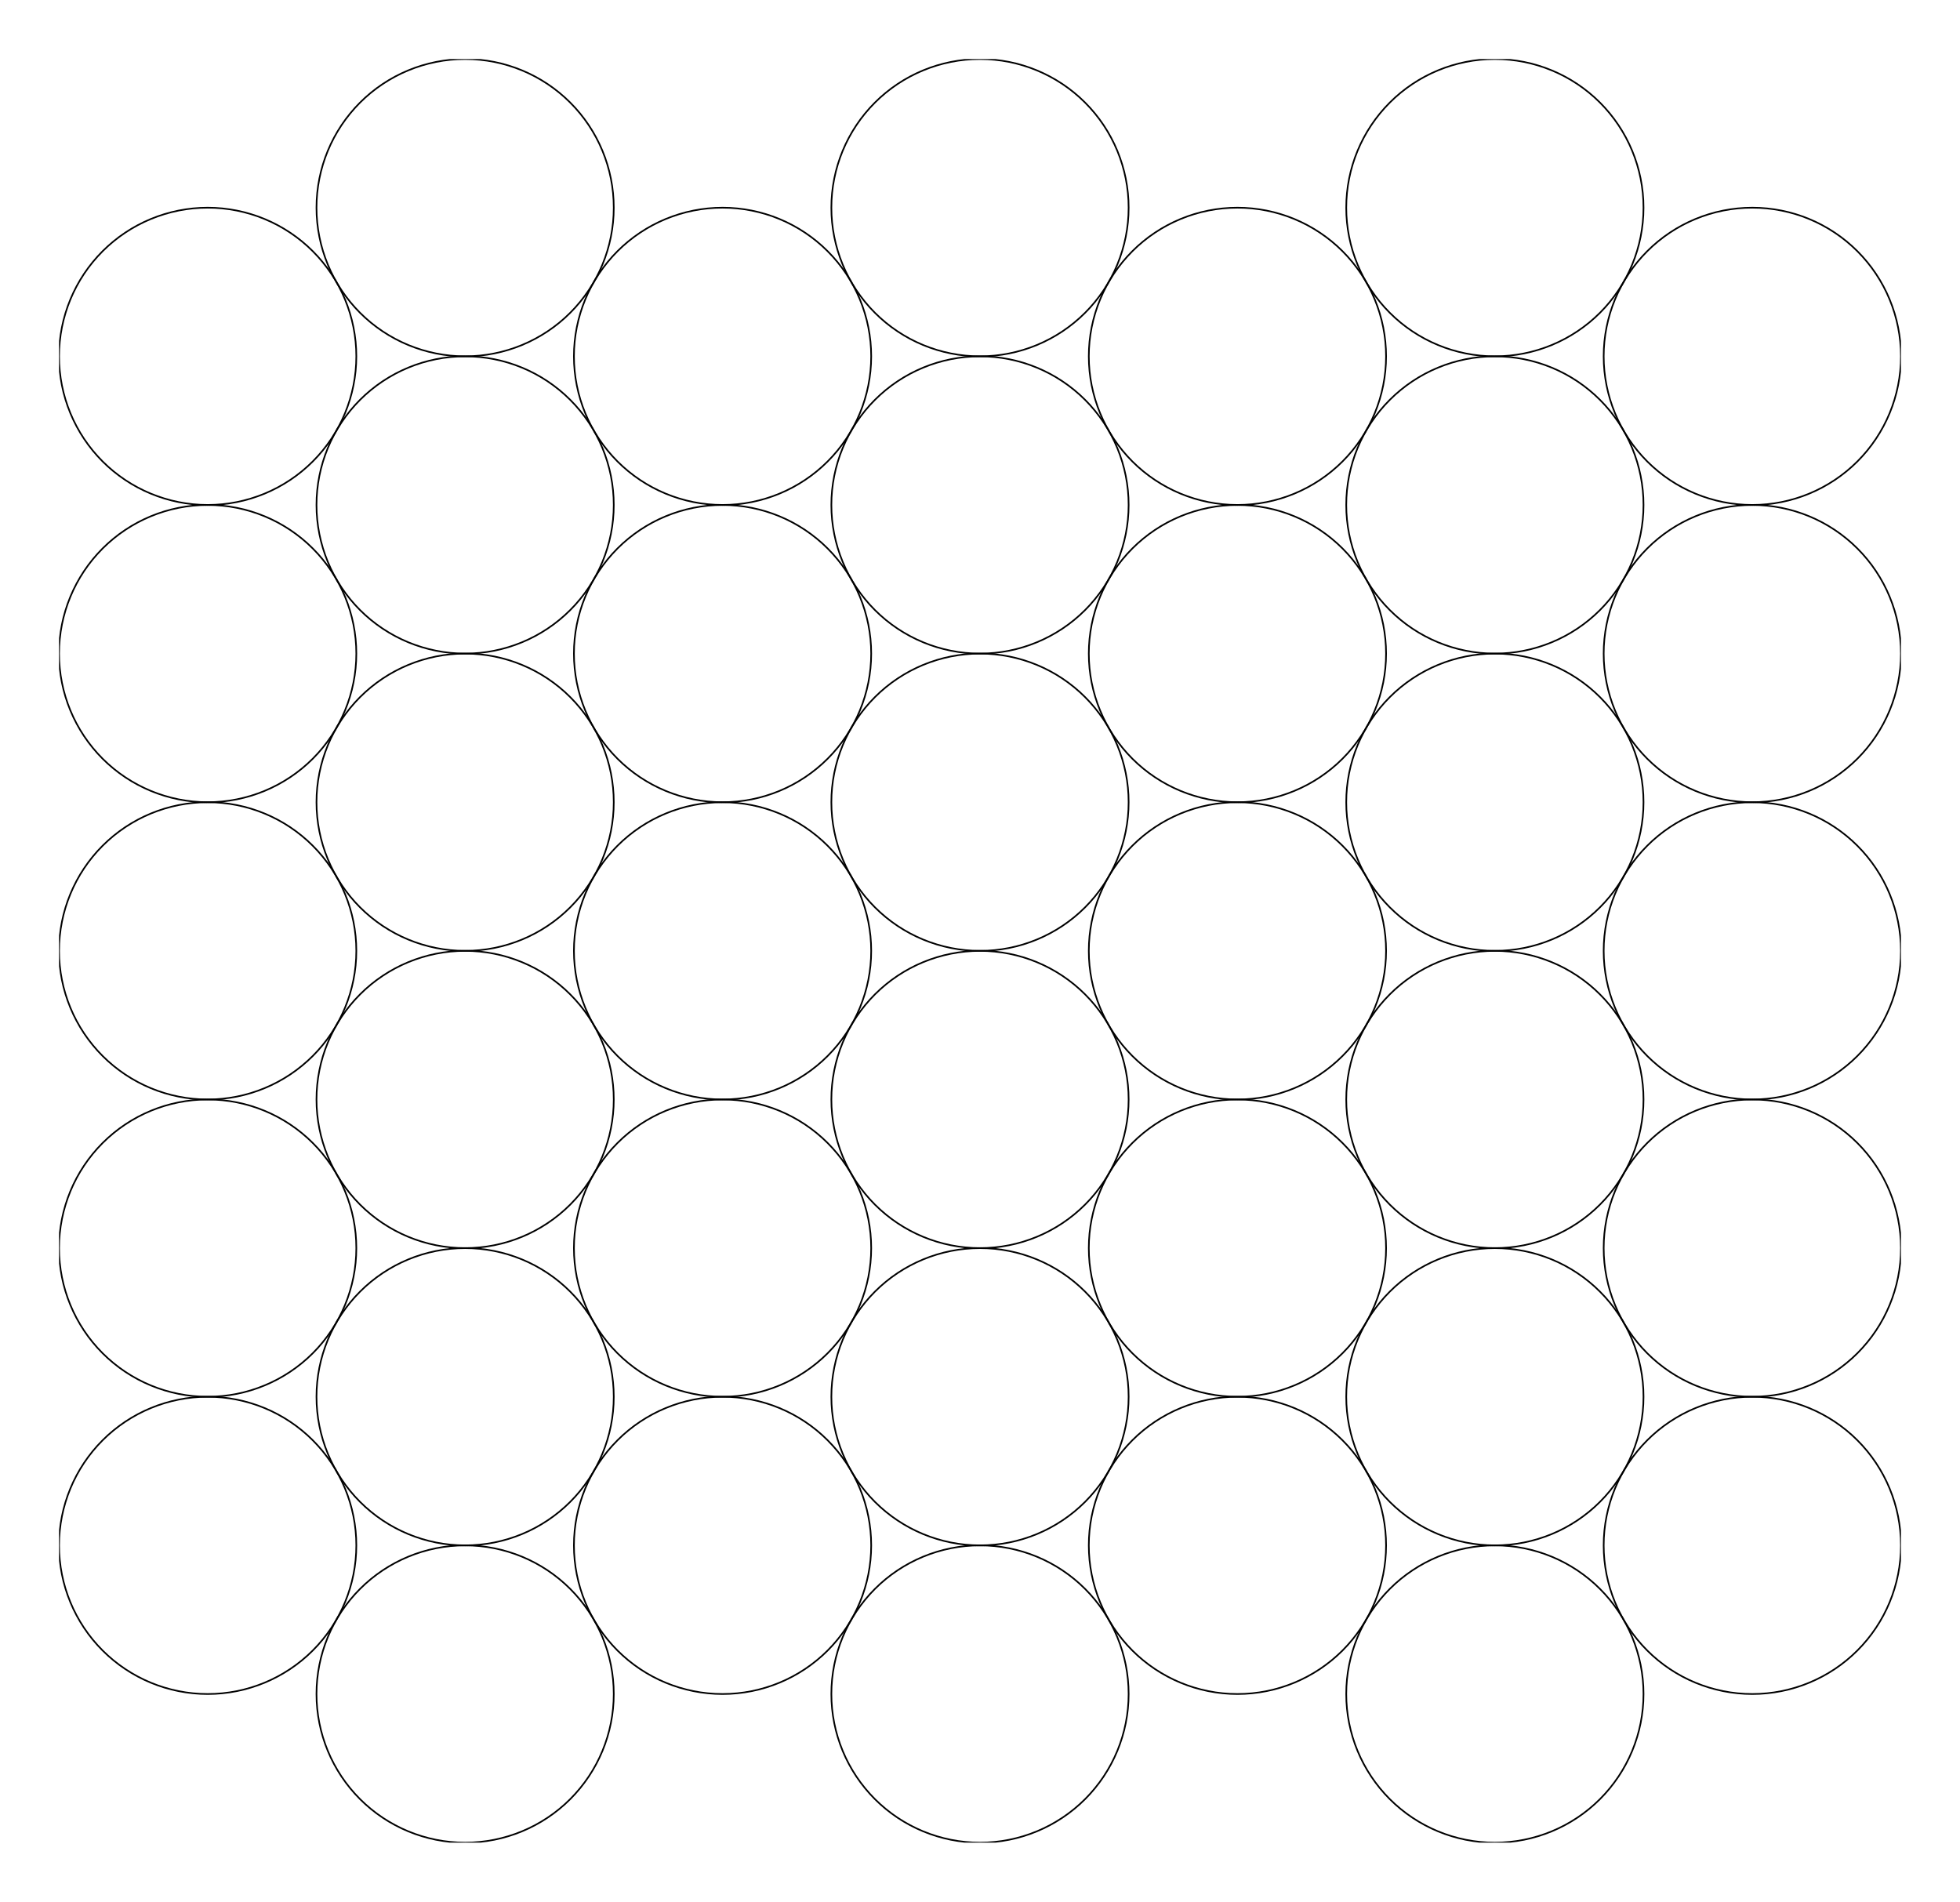 <?xml version="1.0" encoding="utf-8" standalone="no"?>
<!DOCTYPE svg PUBLIC "-//W3C//DTD SVG 1.1//EN"
  "http://www.w3.org/Graphics/SVG/1.1/DTD/svg11.dtd">
<svg height="231.84pt" version="1.1" viewBox="0 0 238.949 231.84" width="238.949pt" xmlns="http://www.w3.org/2000/svg" xmlns:xlink="http://www.w3.org/1999/xlink">
 <defs>
  <style type="text/css">*{stroke-linecap:butt;stroke-linejoin:round;}</style>
 </defs>
 <g id="figure_1">
  <g id="patch_1">
   <path d="M 0 231.84 
L 238.949 231.84 
L 238.949 0 
L 0 0 
z
" style="fill:#ffffff;"/>
  </g>
  <g id="axes_1">
   <g id="patch_2">
    <path clip-path="url(#p48842af16a)" d="M 119.474 115.92 
C 124.28 115.92 128.889 114.011 132.287 110.613 
C 135.685 107.215 137.594 102.605 137.594 97.8 
C 137.594 92.995 135.685 88.385 132.287 84.987 
C 128.889 81.589 124.28 79.68 119.474 79.68 
C 114.669 79.68 110.059 81.589 106.662 84.987 
C 103.264 88.385 101.354 92.995 101.354 97.8 
C 101.354 102.605 103.264 107.215 106.662 110.613 
C 110.059 114.011 114.669 115.92 119.474 115.92 
z
" style="fill:none;stroke:#000000;stroke-linejoin:miter;stroke-width:0.2;"/>
   </g>
   <g id="patch_3">
    <path clip-path="url(#p48842af16a)" d="M 119.474 152.16 
C 124.28 152.16 128.889 150.251 132.287 146.853 
C 135.685 143.455 137.594 138.845 137.594 134.04 
C 137.594 129.235 135.685 124.625 132.287 121.227 
C 128.889 117.829 124.28 115.92 119.474 115.92 
C 114.669 115.92 110.059 117.829 106.662 121.227 
C 103.264 124.625 101.354 129.235 101.354 134.04 
C 101.354 138.845 103.264 143.455 106.662 146.853 
C 110.059 150.251 114.669 152.16 119.474 152.16 
z
" style="fill:none;stroke:#000000;stroke-linejoin:miter;stroke-width:0.2;"/>
   </g>
   <g id="patch_4">
    <path clip-path="url(#p48842af16a)" d="M 88.09 134.04 
C 92.895 134.04 97.504 132.131 100.902 128.733 
C 104.3 125.335 106.21 120.725 106.21 115.92 
C 106.21 111.115 104.3 106.505 100.902 103.107 
C 97.504 99.709 92.895 97.8 88.09 97.8 
C 83.284 97.8 78.675 99.709 75.277 103.107 
C 71.879 106.505 69.97 111.115 69.97 115.92 
C 69.97 120.725 71.879 125.335 75.277 128.733 
C 78.675 132.131 83.284 134.04 88.09 134.04 
z
" style="fill:none;stroke:#000000;stroke-linejoin:miter;stroke-width:0.2;"/>
   </g>
   <g id="patch_5">
    <path clip-path="url(#p48842af16a)" d="M 150.859 134.04 
C 155.665 134.04 160.274 132.131 163.672 128.733 
C 167.07 125.335 168.979 120.725 168.979 115.92 
C 168.979 111.115 167.07 106.505 163.672 103.107 
C 160.274 99.709 155.665 97.8 150.859 97.8 
C 146.054 97.8 141.444 99.709 138.046 103.107 
C 134.648 106.505 132.739 111.115 132.739 115.92 
C 132.739 120.725 134.648 125.335 138.046 128.733 
C 141.444 132.131 146.054 134.04 150.859 134.04 
z
" style="fill:none;stroke:#000000;stroke-linejoin:miter;stroke-width:0.2;"/>
   </g>
   <g id="patch_6">
    <path clip-path="url(#p48842af16a)" d="M 88.09 97.8 
C 92.895 97.8 97.504 95.891 100.902 92.493 
C 104.3 89.095 106.21 84.485 106.21 79.68 
C 106.21 74.875 104.3 70.265 100.902 66.867 
C 97.504 63.469 92.895 61.56 88.09 61.56 
C 83.284 61.56 78.675 63.469 75.277 66.867 
C 71.879 70.265 69.97 74.875 69.97 79.68 
C 69.97 84.485 71.879 89.095 75.277 92.493 
C 78.675 95.891 83.284 97.8 88.09 97.8 
z
" style="fill:none;stroke:#000000;stroke-linejoin:miter;stroke-width:0.2;"/>
   </g>
   <g id="patch_7">
    <path clip-path="url(#p48842af16a)" d="M 88.09 170.28 
C 92.895 170.28 97.504 168.371 100.902 164.973 
C 104.3 161.575 106.21 156.965 106.21 152.16 
C 106.21 147.355 104.3 142.745 100.902 139.347 
C 97.504 135.949 92.895 134.04 88.09 134.04 
C 83.284 134.04 78.675 135.949 75.277 139.347 
C 71.879 142.745 69.97 147.355 69.97 152.16 
C 69.97 156.965 71.879 161.575 75.277 164.973 
C 78.675 168.371 83.284 170.28 88.09 170.28 
z
" style="fill:none;stroke:#000000;stroke-linejoin:miter;stroke-width:0.2;"/>
   </g>
   <g id="patch_8">
    <path clip-path="url(#p48842af16a)" d="M 150.859 97.8 
C 155.665 97.8 160.274 95.891 163.672 92.493 
C 167.07 89.095 168.979 84.485 168.979 79.68 
C 168.979 74.875 167.07 70.265 163.672 66.867 
C 160.274 63.469 155.665 61.56 150.859 61.56 
C 146.054 61.56 141.444 63.469 138.046 66.867 
C 134.648 70.265 132.739 74.875 132.739 79.68 
C 132.739 84.485 134.648 89.095 138.046 92.493 
C 141.444 95.891 146.054 97.8 150.859 97.8 
z
" style="fill:none;stroke:#000000;stroke-linejoin:miter;stroke-width:0.2;"/>
   </g>
   <g id="patch_9">
    <path clip-path="url(#p48842af16a)" d="M 150.859 170.28 
C 155.665 170.28 160.274 168.371 163.672 164.973 
C 167.07 161.575 168.979 156.965 168.979 152.16 
C 168.979 147.355 167.07 142.745 163.672 139.347 
C 160.274 135.949 155.665 134.04 150.859 134.04 
C 146.054 134.04 141.444 135.949 138.046 139.347 
C 134.648 142.745 132.739 147.355 132.739 152.16 
C 132.739 156.965 134.648 161.575 138.046 164.973 
C 141.444 168.371 146.054 170.28 150.859 170.28 
z
" style="fill:none;stroke:#000000;stroke-linejoin:miter;stroke-width:0.2;"/>
   </g>
   <g id="patch_10">
    <path clip-path="url(#p48842af16a)" d="M 119.474 79.68 
C 124.28 79.68 128.889 77.771 132.287 74.373 
C 135.685 70.975 137.594 66.365 137.594 61.56 
C 137.594 56.755 135.685 52.145 132.287 48.747 
C 128.889 45.349 124.28 43.44 119.474 43.44 
C 114.669 43.44 110.059 45.349 106.662 48.747 
C 103.264 52.145 101.354 56.755 101.354 61.56 
C 101.354 66.365 103.264 70.975 106.662 74.373 
C 110.059 77.771 114.669 79.68 119.474 79.68 
z
" style="fill:none;stroke:#000000;stroke-linejoin:miter;stroke-width:0.2;"/>
   </g>
   <g id="patch_11">
    <path clip-path="url(#p48842af16a)" d="M 56.705 115.92 
C 61.51 115.92 66.12 114.011 69.518 110.613 
C 72.916 107.215 74.825 102.605 74.825 97.8 
C 74.825 92.995 72.916 88.385 69.518 84.987 
C 66.12 81.589 61.51 79.68 56.705 79.68 
C 51.899 79.68 47.29 81.589 43.892 84.987 
C 40.494 88.385 38.585 92.995 38.585 97.8 
C 38.585 102.605 40.494 107.215 43.892 110.613 
C 47.29 114.011 51.899 115.92 56.705 115.92 
z
" style="fill:none;stroke:#000000;stroke-linejoin:miter;stroke-width:0.2;"/>
   </g>
   <g id="patch_12">
    <path clip-path="url(#p48842af16a)" d="M 119.474 188.4 
C 124.28 188.4 128.889 186.491 132.287 183.093 
C 135.685 179.695 137.594 175.085 137.594 170.28 
C 137.594 165.475 135.685 160.865 132.287 157.467 
C 128.889 154.069 124.28 152.16 119.474 152.16 
C 114.669 152.16 110.059 154.069 106.662 157.467 
C 103.264 160.865 101.354 165.475 101.354 170.28 
C 101.354 175.085 103.264 179.695 106.662 183.093 
C 110.059 186.491 114.669 188.4 119.474 188.4 
z
" style="fill:none;stroke:#000000;stroke-linejoin:miter;stroke-width:0.2;"/>
   </g>
   <g id="patch_13">
    <path clip-path="url(#p48842af16a)" d="M 56.705 152.16 
C 61.51 152.16 66.12 150.251 69.518 146.853 
C 72.916 143.455 74.825 138.845 74.825 134.04 
C 74.825 129.235 72.916 124.625 69.518 121.227 
C 66.12 117.829 61.51 115.92 56.705 115.92 
C 51.899 115.92 47.29 117.829 43.892 121.227 
C 40.494 124.625 38.585 129.235 38.585 134.04 
C 38.585 138.845 40.494 143.455 43.892 146.853 
C 47.29 150.251 51.899 152.16 56.705 152.16 
z
" style="fill:none;stroke:#000000;stroke-linejoin:miter;stroke-width:0.2;"/>
   </g>
   <g id="patch_14">
    <path clip-path="url(#p48842af16a)" d="M 182.244 115.92 
C 187.049 115.92 191.659 114.011 195.057 110.613 
C 198.455 107.215 200.364 102.605 200.364 97.8 
C 200.364 92.995 198.455 88.385 195.057 84.987 
C 191.659 81.589 187.049 79.68 182.244 79.68 
C 177.438 79.68 172.829 81.589 169.431 84.987 
C 166.033 88.385 164.124 92.995 164.124 97.8 
C 164.124 102.605 166.033 107.215 169.431 110.613 
C 172.829 114.011 177.438 115.92 182.244 115.92 
z
" style="fill:none;stroke:#000000;stroke-linejoin:miter;stroke-width:0.2;"/>
   </g>
   <g id="patch_15">
    <path clip-path="url(#p48842af16a)" d="M 182.244 152.16 
C 187.049 152.16 191.659 150.251 195.057 146.853 
C 198.455 143.455 200.364 138.845 200.364 134.04 
C 200.364 129.235 198.455 124.625 195.057 121.227 
C 191.659 117.829 187.049 115.92 182.244 115.92 
C 177.438 115.92 172.829 117.829 169.431 121.227 
C 166.033 124.625 164.124 129.235 164.124 134.04 
C 164.124 138.845 166.033 143.455 169.431 146.853 
C 172.829 150.251 177.438 152.16 182.244 152.16 
z
" style="fill:none;stroke:#000000;stroke-linejoin:miter;stroke-width:0.2;"/>
   </g>
   <g id="patch_16">
    <path clip-path="url(#p48842af16a)" d="M 88.09 61.56 
C 92.895 61.56 97.504 59.651 100.902 56.253 
C 104.3 52.855 106.21 48.245 106.21 43.44 
C 106.21 38.635 104.3 34.025 100.902 30.627 
C 97.504 27.229 92.895 25.32 88.09 25.32 
C 83.284 25.32 78.675 27.229 75.277 30.627 
C 71.879 34.025 69.97 38.635 69.97 43.44 
C 69.97 48.245 71.879 52.855 75.277 56.253 
C 78.675 59.651 83.284 61.56 88.09 61.56 
z
" style="fill:none;stroke:#000000;stroke-linejoin:miter;stroke-width:0.2;"/>
   </g>
   <g id="patch_17">
    <path clip-path="url(#p48842af16a)" d="M 150.859 61.56 
C 155.665 61.56 160.274 59.651 163.672 56.253 
C 167.07 52.855 168.979 48.245 168.979 43.44 
C 168.979 38.635 167.07 34.025 163.672 30.627 
C 160.274 27.229 155.665 25.32 150.859 25.32 
C 146.054 25.32 141.444 27.229 138.046 30.627 
C 134.648 34.025 132.739 38.635 132.739 43.44 
C 132.739 48.245 134.648 52.855 138.046 56.253 
C 141.444 59.651 146.054 61.56 150.859 61.56 
z
" style="fill:none;stroke:#000000;stroke-linejoin:miter;stroke-width:0.2;"/>
   </g>
   <g id="patch_18">
    <path clip-path="url(#p48842af16a)" d="M 56.705 79.68 
C 61.51 79.68 66.12 77.771 69.518 74.373 
C 72.916 70.975 74.825 66.365 74.825 61.56 
C 74.825 56.755 72.916 52.145 69.518 48.747 
C 66.12 45.349 61.51 43.44 56.705 43.44 
C 51.899 43.44 47.29 45.349 43.892 48.747 
C 40.494 52.145 38.585 56.755 38.585 61.56 
C 38.585 66.365 40.494 70.975 43.892 74.373 
C 47.29 77.771 51.899 79.68 56.705 79.68 
z
" style="fill:none;stroke:#000000;stroke-linejoin:miter;stroke-width:0.2;"/>
   </g>
   <g id="patch_19">
    <path clip-path="url(#p48842af16a)" d="M 88.09 206.52 
C 92.895 206.52 97.504 204.611 100.902 201.213 
C 104.3 197.815 106.21 193.205 106.21 188.4 
C 106.21 183.595 104.3 178.985 100.902 175.587 
C 97.504 172.189 92.895 170.28 88.09 170.28 
C 83.284 170.28 78.675 172.189 75.277 175.587 
C 71.879 178.985 69.97 183.595 69.97 188.4 
C 69.97 193.205 71.879 197.815 75.277 201.213 
C 78.675 204.611 83.284 206.52 88.09 206.52 
z
" style="fill:none;stroke:#000000;stroke-linejoin:miter;stroke-width:0.2;"/>
   </g>
   <g id="patch_20">
    <path clip-path="url(#p48842af16a)" d="M 150.859 206.52 
C 155.665 206.52 160.274 204.611 163.672 201.213 
C 167.07 197.815 168.979 193.205 168.979 188.4 
C 168.979 183.595 167.07 178.985 163.672 175.587 
C 160.274 172.189 155.665 170.28 150.859 170.28 
C 146.054 170.28 141.444 172.189 138.046 175.587 
C 134.648 178.985 132.739 183.595 132.739 188.4 
C 132.739 193.205 134.648 197.815 138.046 201.213 
C 141.444 204.611 146.054 206.52 150.859 206.52 
z
" style="fill:none;stroke:#000000;stroke-linejoin:miter;stroke-width:0.2;"/>
   </g>
   <g id="patch_21">
    <path clip-path="url(#p48842af16a)" d="M 56.705 188.4 
C 61.51 188.4 66.12 186.491 69.518 183.093 
C 72.916 179.695 74.825 175.085 74.825 170.28 
C 74.825 165.475 72.916 160.865 69.518 157.467 
C 66.12 154.069 61.51 152.16 56.705 152.16 
C 51.899 152.16 47.29 154.069 43.892 157.467 
C 40.494 160.865 38.585 165.475 38.585 170.28 
C 38.585 175.085 40.494 179.695 43.892 183.093 
C 47.29 186.491 51.899 188.4 56.705 188.4 
z
" style="fill:none;stroke:#000000;stroke-linejoin:miter;stroke-width:0.2;"/>
   </g>
   <g id="patch_22">
    <path clip-path="url(#p48842af16a)" d="M 25.32 134.04 
C 30.125 134.04 34.735 132.131 38.133 128.733 
C 41.531 125.335 43.44 120.725 43.44 115.92 
C 43.44 111.115 41.531 106.505 38.133 103.107 
C 34.735 99.709 30.125 97.8 25.32 97.8 
C 20.515 97.8 15.905 99.709 12.507 103.107 
C 9.109 106.505 7.2 111.115 7.2 115.92 
C 7.2 120.725 9.109 125.335 12.507 128.733 
C 15.905 132.131 20.515 134.04 25.32 134.04 
z
" style="fill:none;stroke:#000000;stroke-linejoin:miter;stroke-width:0.2;"/>
   </g>
   <g id="patch_23">
    <path clip-path="url(#p48842af16a)" d="M 182.244 79.68 
C 187.049 79.68 191.659 77.771 195.057 74.373 
C 198.455 70.975 200.364 66.365 200.364 61.56 
C 200.364 56.755 198.455 52.145 195.057 48.747 
C 191.659 45.349 187.049 43.44 182.244 43.44 
C 177.438 43.44 172.829 45.349 169.431 48.747 
C 166.033 52.145 164.124 56.755 164.124 61.56 
C 164.124 66.365 166.033 70.975 169.431 74.373 
C 172.829 77.771 177.438 79.68 182.244 79.68 
z
" style="fill:none;stroke:#000000;stroke-linejoin:miter;stroke-width:0.2;"/>
   </g>
   <g id="patch_24">
    <path clip-path="url(#p48842af16a)" d="M 182.244 188.4 
C 187.049 188.4 191.659 186.491 195.057 183.093 
C 198.455 179.695 200.364 175.085 200.364 170.28 
C 200.364 165.475 198.455 160.865 195.057 157.467 
C 191.659 154.069 187.049 152.16 182.244 152.16 
C 177.438 152.16 172.829 154.069 169.431 157.467 
C 166.033 160.865 164.124 165.475 164.124 170.28 
C 164.124 175.085 166.033 179.695 169.431 183.093 
C 172.829 186.491 177.438 188.4 182.244 188.4 
z
" style="fill:none;stroke:#000000;stroke-linejoin:miter;stroke-width:0.2;"/>
   </g>
   <g id="patch_25">
    <path clip-path="url(#p48842af16a)" d="M 213.629 134.04 
C 218.434 134.04 223.043 132.131 226.441 128.733 
C 229.839 125.335 231.749 120.725 231.749 115.92 
C 231.749 111.115 229.839 106.505 226.441 103.107 
C 223.043 99.709 218.434 97.8 213.629 97.8 
C 208.823 97.8 204.214 99.709 200.816 103.107 
C 197.418 106.505 195.509 111.115 195.509 115.92 
C 195.509 120.725 197.418 125.335 200.816 128.733 
C 204.214 132.131 208.823 134.04 213.629 134.04 
z
" style="fill:none;stroke:#000000;stroke-linejoin:miter;stroke-width:0.2;"/>
   </g>
   <g id="patch_26">
    <path clip-path="url(#p48842af16a)" d="M 119.474 43.44 
C 124.28 43.44 128.889 41.531 132.287 38.133 
C 135.685 34.735 137.594 30.125 137.594 25.32 
C 137.594 20.515 135.685 15.905 132.287 12.507 
C 128.889 9.109 124.28 7.2 119.474 7.2 
C 114.669 7.2 110.059 9.109 106.662 12.507 
C 103.264 15.905 101.354 20.515 101.354 25.32 
C 101.354 30.125 103.264 34.735 106.662 38.133 
C 110.059 41.531 114.669 43.44 119.474 43.44 
z
" style="fill:none;stroke:#000000;stroke-linejoin:miter;stroke-width:0.2;"/>
   </g>
   <g id="patch_27">
    <path clip-path="url(#p48842af16a)" d="M 25.32 97.8 
C 30.125 97.8 34.735 95.891 38.133 92.493 
C 41.531 89.095 43.44 84.485 43.44 79.68 
C 43.44 74.875 41.531 70.265 38.133 66.867 
C 34.735 63.469 30.125 61.56 25.32 61.56 
C 20.515 61.56 15.905 63.469 12.507 66.867 
C 9.109 70.265 7.2 74.875 7.2 79.68 
C 7.2 84.485 9.109 89.095 12.507 92.493 
C 15.905 95.891 20.515 97.8 25.32 97.8 
z
" style="fill:none;stroke:#000000;stroke-linejoin:miter;stroke-width:0.2;"/>
   </g>
   <g id="patch_28">
    <path clip-path="url(#p48842af16a)" d="M 56.705 43.44 
C 61.51 43.44 66.12 41.531 69.518 38.133 
C 72.916 34.735 74.825 30.125 74.825 25.32 
C 74.825 20.515 72.916 15.905 69.518 12.507 
C 66.12 9.109 61.51 7.2 56.705 7.2 
C 51.899 7.2 47.29 9.109 43.892 12.507 
C 40.494 15.905 38.585 20.515 38.585 25.32 
C 38.585 30.125 40.494 34.735 43.892 38.133 
C 47.29 41.531 51.899 43.44 56.705 43.44 
z
" style="fill:none;stroke:#000000;stroke-linejoin:miter;stroke-width:0.2;"/>
   </g>
   <g id="patch_29">
    <path clip-path="url(#p48842af16a)" d="M 119.474 224.64 
C 124.28 224.64 128.889 222.731 132.287 219.333 
C 135.685 215.935 137.594 211.325 137.594 206.52 
C 137.594 201.715 135.685 197.105 132.287 193.707 
C 128.889 190.309 124.28 188.4 119.474 188.4 
C 114.669 188.4 110.059 190.309 106.662 193.707 
C 103.264 197.105 101.354 201.715 101.354 206.52 
C 101.354 211.325 103.264 215.935 106.662 219.333 
C 110.059 222.731 114.669 224.64 119.474 224.64 
z
" style="fill:none;stroke:#000000;stroke-linejoin:miter;stroke-width:0.2;"/>
   </g>
   <g id="patch_30">
    <path clip-path="url(#p48842af16a)" d="M 25.32 170.28 
C 30.125 170.28 34.735 168.371 38.133 164.973 
C 41.531 161.575 43.44 156.965 43.44 152.16 
C 43.44 147.355 41.531 142.745 38.133 139.347 
C 34.735 135.949 30.125 134.04 25.32 134.04 
C 20.515 134.04 15.905 135.949 12.507 139.347 
C 9.109 142.745 7.2 147.355 7.2 152.16 
C 7.2 156.965 9.109 161.575 12.507 164.973 
C 15.905 168.371 20.515 170.28 25.32 170.28 
z
" style="fill:none;stroke:#000000;stroke-linejoin:miter;stroke-width:0.2;"/>
   </g>
   <g id="patch_31">
    <path clip-path="url(#p48842af16a)" d="M 56.705 224.64 
C 61.51 224.64 66.12 222.731 69.518 219.333 
C 72.916 215.935 74.825 211.325 74.825 206.52 
C 74.825 201.715 72.916 197.105 69.518 193.707 
C 66.12 190.309 61.51 188.4 56.705 188.4 
C 51.899 188.4 47.29 190.309 43.892 193.707 
C 40.494 197.105 38.585 201.715 38.585 206.52 
C 38.585 211.325 40.494 215.935 43.892 219.333 
C 47.29 222.731 51.899 224.64 56.705 224.64 
z
" style="fill:none;stroke:#000000;stroke-linejoin:miter;stroke-width:0.2;"/>
   </g>
   <g id="patch_32">
    <path clip-path="url(#p48842af16a)" d="M 213.629 97.8 
C 218.434 97.8 223.043 95.891 226.441 92.493 
C 229.839 89.095 231.749 84.485 231.749 79.68 
C 231.749 74.875 229.839 70.265 226.441 66.867 
C 223.043 63.469 218.434 61.56 213.629 61.56 
C 208.823 61.56 204.214 63.469 200.816 66.867 
C 197.418 70.265 195.509 74.875 195.509 79.68 
C 195.509 84.485 197.418 89.095 200.816 92.493 
C 204.214 95.891 208.823 97.8 213.629 97.8 
z
" style="fill:none;stroke:#000000;stroke-linejoin:miter;stroke-width:0.2;"/>
   </g>
   <g id="patch_33">
    <path clip-path="url(#p48842af16a)" d="M 182.244 43.44 
C 187.049 43.44 191.659 41.531 195.057 38.133 
C 198.455 34.735 200.364 30.125 200.364 25.32 
C 200.364 20.515 198.455 15.905 195.057 12.507 
C 191.659 9.109 187.049 7.2 182.244 7.2 
C 177.438 7.2 172.829 9.109 169.431 12.507 
C 166.033 15.905 164.124 20.515 164.124 25.32 
C 164.124 30.125 166.033 34.735 169.431 38.133 
C 172.829 41.531 177.438 43.44 182.244 43.44 
z
" style="fill:none;stroke:#000000;stroke-linejoin:miter;stroke-width:0.2;"/>
   </g>
   <g id="patch_34">
    <path clip-path="url(#p48842af16a)" d="M 213.629 170.28 
C 218.434 170.28 223.043 168.371 226.441 164.973 
C 229.839 161.575 231.749 156.965 231.749 152.16 
C 231.749 147.355 229.839 142.745 226.441 139.347 
C 223.043 135.949 218.434 134.04 213.629 134.04 
C 208.823 134.04 204.214 135.949 200.816 139.347 
C 197.418 142.745 195.509 147.355 195.509 152.16 
C 195.509 156.965 197.418 161.575 200.816 164.973 
C 204.214 168.371 208.823 170.28 213.629 170.28 
z
" style="fill:none;stroke:#000000;stroke-linejoin:miter;stroke-width:0.2;"/>
   </g>
   <g id="patch_35">
    <path clip-path="url(#p48842af16a)" d="M 182.244 224.64 
C 187.049 224.64 191.659 222.731 195.057 219.333 
C 198.455 215.935 200.364 211.325 200.364 206.52 
C 200.364 201.715 198.455 197.105 195.057 193.707 
C 191.659 190.309 187.049 188.4 182.244 188.4 
C 177.438 188.4 172.829 190.309 169.431 193.707 
C 166.033 197.105 164.124 201.715 164.124 206.52 
C 164.124 211.325 166.033 215.935 169.431 219.333 
C 172.829 222.731 177.438 224.64 182.244 224.64 
z
" style="fill:none;stroke:#000000;stroke-linejoin:miter;stroke-width:0.2;"/>
   </g>
   <g id="patch_36">
    <path clip-path="url(#p48842af16a)" d="M 25.32 61.56 
C 30.125 61.56 34.735 59.651 38.133 56.253 
C 41.531 52.855 43.44 48.245 43.44 43.44 
C 43.44 38.635 41.531 34.025 38.133 30.627 
C 34.735 27.229 30.125 25.32 25.32 25.32 
C 20.515 25.32 15.905 27.229 12.507 30.627 
C 9.109 34.025 7.2 38.635 7.2 43.44 
C 7.2 48.245 9.109 52.855 12.507 56.253 
C 15.905 59.651 20.515 61.56 25.32 61.56 
z
" style="fill:none;stroke:#000000;stroke-linejoin:miter;stroke-width:0.2;"/>
   </g>
   <g id="patch_37">
    <path clip-path="url(#p48842af16a)" d="M 25.32 206.52 
C 30.125 206.52 34.735 204.611 38.133 201.213 
C 41.531 197.815 43.44 193.205 43.44 188.4 
C 43.44 183.595 41.531 178.985 38.133 175.587 
C 34.735 172.189 30.125 170.28 25.32 170.28 
C 20.515 170.28 15.905 172.189 12.507 175.587 
C 9.109 178.985 7.2 183.595 7.2 188.4 
C 7.2 193.205 9.109 197.815 12.507 201.213 
C 15.905 204.611 20.515 206.52 25.32 206.52 
z
" style="fill:none;stroke:#000000;stroke-linejoin:miter;stroke-width:0.2;"/>
   </g>
   <g id="patch_38">
    <path clip-path="url(#p48842af16a)" d="M 213.629 61.56 
C 218.434 61.56 223.043 59.651 226.441 56.253 
C 229.839 52.855 231.749 48.245 231.749 43.44 
C 231.749 38.635 229.839 34.025 226.441 30.627 
C 223.043 27.229 218.434 25.32 213.629 25.32 
C 208.823 25.32 204.214 27.229 200.816 30.627 
C 197.418 34.025 195.509 38.635 195.509 43.44 
C 195.509 48.245 197.418 52.855 200.816 56.253 
C 204.214 59.651 208.823 61.56 213.629 61.56 
z
" style="fill:none;stroke:#000000;stroke-linejoin:miter;stroke-width:0.2;"/>
   </g>
   <g id="patch_39">
    <path clip-path="url(#p48842af16a)" d="M 213.629 206.52 
C 218.434 206.52 223.043 204.611 226.441 201.213 
C 229.839 197.815 231.749 193.205 231.749 188.4 
C 231.749 183.595 229.839 178.985 226.441 175.587 
C 223.043 172.189 218.434 170.28 213.629 170.28 
C 208.823 170.28 204.214 172.189 200.816 175.587 
C 197.418 178.985 195.509 183.595 195.509 188.4 
C 195.509 193.205 197.418 197.815 200.816 201.213 
C 204.214 204.611 208.823 206.52 213.629 206.52 
z
" style="fill:none;stroke:#000000;stroke-linejoin:miter;stroke-width:0.2;"/>
   </g>
  </g>
 </g>
 <defs>
  <clipPath id="p48842af16a">
   <rect height="217.44" width="224.549" x="7.2" y="7.2"/>
  </clipPath>
 </defs>
</svg>
